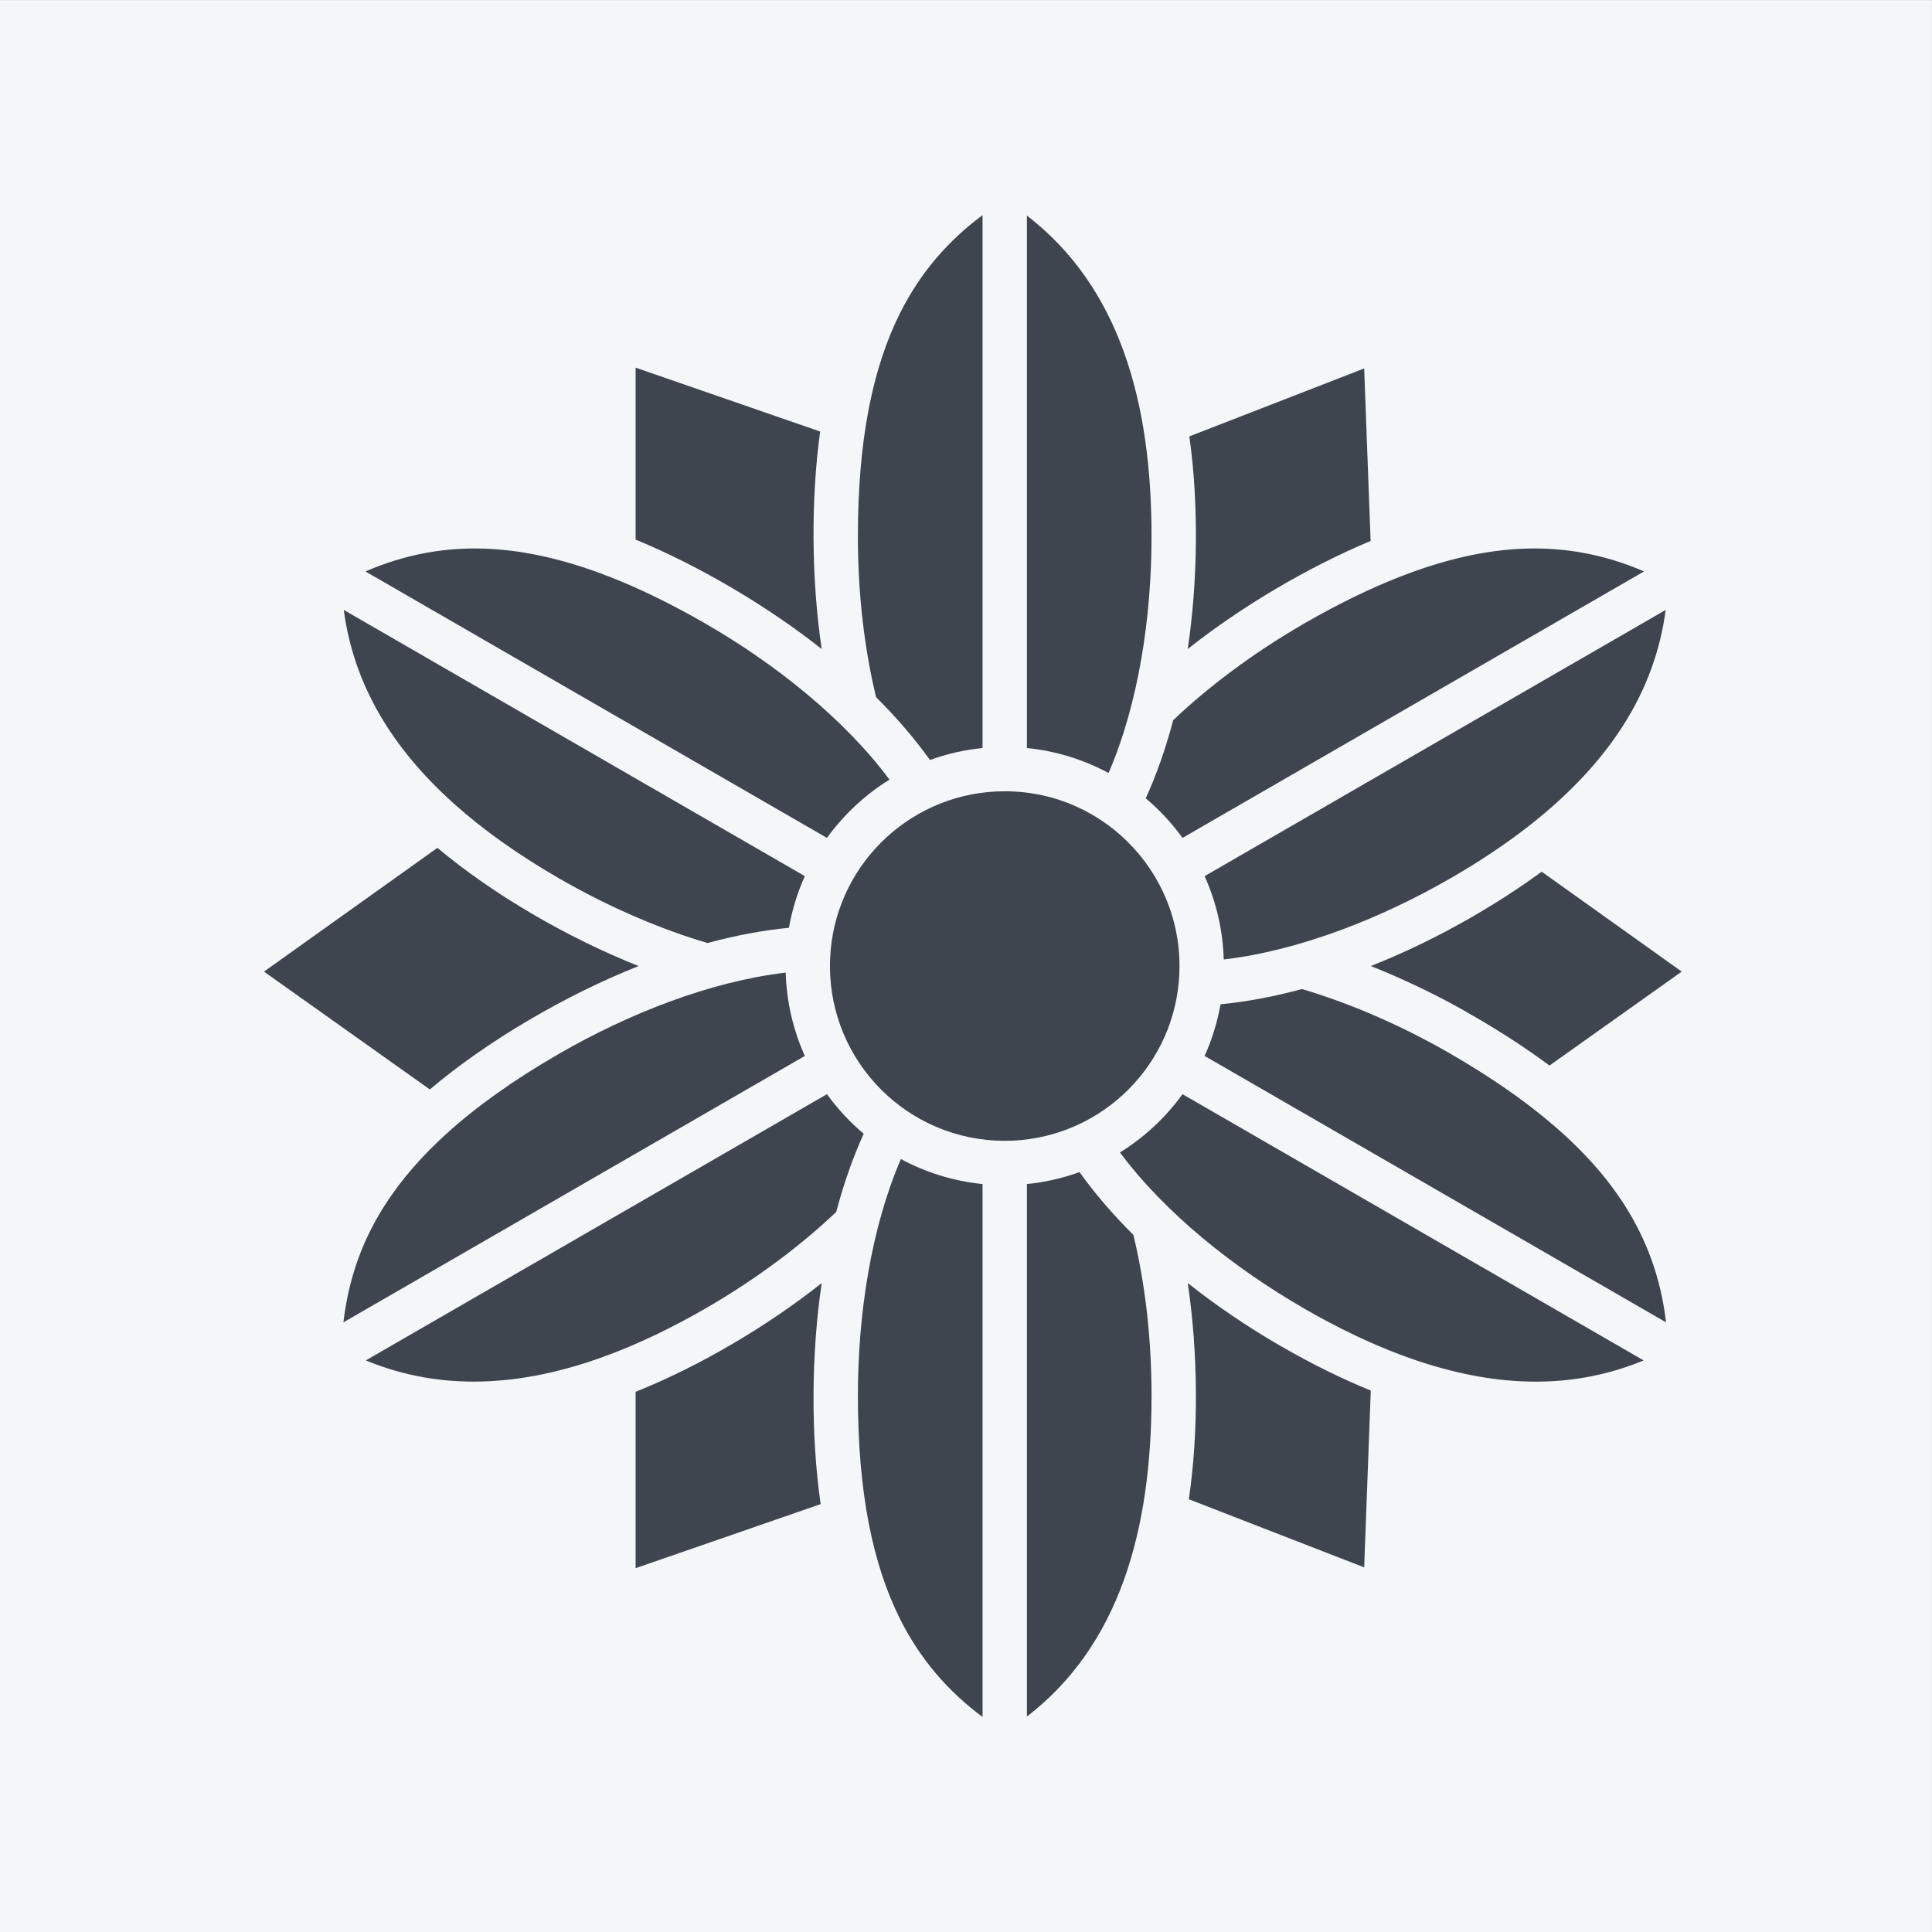 <?xml version="1.0" encoding="UTF-8"?>
<svg xmlns="http://www.w3.org/2000/svg" xmlns:xlink="http://www.w3.org/1999/xlink" width="2000" height="2000" viewBox="0 0 2000 2000">
<rect x="0" y="0" width="2000" height="2000" fill="#808080" stroke="none"/>
<path fill-rule="evenodd" fill="rgb(95.702%, 96.875%, 98.047%)" fill-opacity="1" d="M 0 0.078 L 1999.922 0.078 L 1999.922 2000 L 0 2000 L 0 0.078 "/>
<path fill-rule="evenodd" fill="rgb(95.702%, 96.875%, 98.047%)" fill-opacity="1" d="M 1908.238 1915.156 L 1889.18 1915.156 C 1888.301 1915.156 1887.59 1915.871 1887.59 1916.746 L 1887.59 1935.801 C 1887.59 1936.68 1888.301 1937.395 1889.18 1937.395 L 1908.238 1937.395 C 1909.109 1937.395 1909.828 1936.68 1909.828 1935.801 L 1909.828 1916.746 C 1909.828 1915.871 1909.109 1915.156 1908.238 1915.156 "/>
<path fill-rule="evenodd" fill="rgb(95.702%, 96.875%, 98.047%)" fill-opacity="1" d="M 1865.281 1916.172 L 1847.09 1916.172 C 1846.262 1916.172 1845.578 1916.855 1845.578 1917.691 L 1845.578 1935.875 C 1845.578 1936.711 1846.262 1937.395 1847.09 1937.395 L 1865.281 1937.395 C 1866.109 1937.395 1866.801 1936.711 1866.801 1935.875 L 1866.801 1917.691 C 1866.801 1916.855 1866.109 1916.172 1865.281 1916.172 "/>
<path fill-rule="evenodd" fill="rgb(95.702%, 96.875%, 98.047%)" fill-opacity="1" d="M 1822.32 1917.188 L 1805.012 1917.188 C 1804.211 1917.188 1803.559 1917.84 1803.559 1918.637 L 1803.559 1935.949 C 1803.559 1936.742 1804.211 1937.395 1805.012 1937.395 L 1822.32 1937.395 C 1823.121 1937.395 1823.77 1936.742 1823.77 1935.949 L 1823.77 1918.637 C 1823.77 1917.84 1823.121 1917.188 1822.32 1917.188 "/>
<path fill-rule="evenodd" fill="rgb(95.702%, 96.875%, 98.047%)" fill-opacity="1" d="M 1779.371 1918.207 L 1762.93 1918.207 C 1762.172 1918.207 1761.551 1918.824 1761.551 1919.582 L 1761.551 1936.02 C 1761.551 1936.777 1762.172 1937.395 1762.93 1937.395 L 1779.371 1937.395 C 1780.121 1937.395 1780.738 1936.777 1780.738 1936.02 L 1780.738 1919.582 C 1780.738 1918.824 1780.121 1918.207 1779.371 1918.207 "/>
<path fill-rule="evenodd" fill="rgb(95.702%, 96.875%, 98.047%)" fill-opacity="1" d="M 1736.41 1919.223 L 1720.84 1919.223 C 1720.129 1919.223 1719.539 1919.809 1719.539 1920.523 L 1719.539 1936.094 C 1719.539 1936.809 1720.129 1937.395 1720.84 1937.395 L 1736.41 1937.395 C 1737.129 1937.395 1737.711 1936.809 1737.711 1936.094 L 1737.711 1920.523 C 1737.711 1919.809 1737.129 1919.223 1736.41 1919.223 "/>
<path fill-rule="evenodd" fill="rgb(95.702%, 96.875%, 98.047%)" fill-opacity="1" d="M 1693.461 1920.238 L 1678.762 1920.238 C 1678.078 1920.238 1677.531 1920.793 1677.531 1921.469 L 1677.531 1936.168 C 1677.531 1936.844 1678.078 1937.395 1678.762 1937.395 L 1693.461 1937.395 C 1694.129 1937.395 1694.68 1936.844 1694.68 1936.168 L 1694.68 1921.469 C 1694.68 1920.793 1694.129 1920.238 1693.461 1920.238 "/>
<path fill-rule="evenodd" fill="rgb(95.702%, 96.875%, 98.047%)" fill-opacity="1" d="M 1650.5 1921.258 L 1636.672 1921.258 C 1636.039 1921.258 1635.52 1921.777 1635.52 1922.414 L 1635.52 1936.238 C 1635.52 1936.875 1636.039 1937.395 1636.672 1937.395 L 1650.5 1937.395 C 1651.141 1937.395 1651.648 1936.875 1651.648 1936.238 L 1651.648 1922.414 C 1651.648 1921.777 1651.141 1921.258 1650.5 1921.258 "/>
<path fill-rule="evenodd" fill="rgb(95.702%, 96.875%, 98.047%)" fill-opacity="1" d="M 1607.539 1922.273 L 1594.59 1922.273 C 1593.988 1922.273 1593.512 1922.762 1593.512 1923.355 L 1593.512 1936.312 C 1593.512 1936.906 1593.988 1937.395 1594.59 1937.395 L 1607.539 1937.395 C 1608.141 1937.395 1608.629 1936.906 1608.629 1936.312 L 1608.629 1923.355 C 1608.629 1922.762 1608.141 1922.273 1607.539 1922.273 "/>
<path fill-rule="evenodd" fill="rgb(95.702%, 96.875%, 98.047%)" fill-opacity="1" d="M 1564.59 1923.293 L 1552.5 1923.293 C 1551.949 1923.293 1551.488 1923.746 1551.488 1924.301 L 1551.488 1936.387 C 1551.488 1936.941 1551.949 1937.395 1552.5 1937.395 L 1564.59 1937.395 C 1565.141 1937.395 1565.602 1936.941 1565.602 1936.387 L 1565.602 1924.301 C 1565.602 1923.746 1565.141 1923.293 1564.59 1923.293 "/>
<path fill-rule="nonzero" fill="rgb(24.315%, 27.051%, 30.589%)" fill-opacity="1" d="M 1017.129 774.352 L 1017.129 222.699 C 981.715 249.051 952.895 281.82 931.664 324.262 C 903.355 380.84 888.098 455.23 888.098 555.09 C 888.098 586.102 889.887 616.07 893.25 644.57 C 896.453 671.691 901.066 697.531 906.91 721.719 C 928.512 743.211 947.238 765.078 962.691 786.75 C 979.957 780.48 998.199 776.25 1017.129 774.352 "/>
<path fill-rule="nonzero" fill="rgb(24.315%, 27.051%, 30.589%)" fill-opacity="1" d="M 1147.578 800.238 C 1178.691 728.141 1192.078 638.82 1192.078 555.09 C 1192.078 415.691 1158.762 296.77 1063.051 223.191 L 1063.051 774.352 C 1093.391 777.398 1121.961 786.43 1147.578 800.238 "/>
<path fill-rule="nonzero" fill="rgb(24.315%, 27.051%, 30.589%)" fill-opacity="1" d="M 1063.051 1225.73 L 1063.051 1776.949 C 1158.73 1703.375 1192.078 1584.367 1192.078 1444.992 C 1192.078 1413.984 1190.289 1384.012 1186.93 1355.52 C 1183.719 1328.395 1179.109 1302.551 1173.27 1278.359 C 1151.672 1256.875 1132.941 1235.004 1117.488 1213.328 C 1100.219 1219.594 1081.98 1223.828 1063.051 1225.73 "/>
<path fill-rule="nonzero" fill="rgb(24.315%, 27.051%, 30.589%)" fill-opacity="1" d="M 932.602 1199.84 C 901.484 1271.941 888.098 1361.262 888.098 1444.992 C 888.098 1544.848 903.355 1619.242 931.664 1675.82 C 952.895 1718.258 981.715 1751.031 1017.129 1777.383 L 1017.129 1225.73 C 986.793 1222.68 958.219 1213.652 932.602 1199.84 "/>
<path fill-rule="nonzero" fill="rgb(24.315%, 27.051%, 30.589%)" fill-opacity="1" d="M 859.926 983.41 C 859.523 989.539 859.168 993.488 859.168 1000.039 C 859.168 1099.965 940.164 1180.961 1040.09 1180.961 C 1134.191 1180.961 1212.102 1108.922 1220.301 1016.18 L 1220.289 1016.176 C 1229.641 910.012 1146.23 819.121 1040.09 819.121 C 946.164 819.121 868.355 890.891 859.926 983.41 "/>
<path fill-rule="nonzero" fill="rgb(24.315%, 27.051%, 30.589%)" fill-opacity="1" d="M 1449.441 1402.301 C 1450.16 1402.531 1450.871 1402.793 1451.551 1403.09 C 1495.98 1419.598 1536.672 1428.039 1574.09 1429.895 C 1621.301 1432.234 1663.469 1424.02 1701.5 1408.301 L 1224.121 1132.684 C 1206.699 1156.809 1184.711 1177.316 1159.379 1193.008 C 1206.211 1255.926 1277.25 1312.531 1349.43 1354.207 L 1349.41 1354.246 C 1384.73 1374.637 1418.02 1390.48 1449.441 1402.301 "/>
<path fill-rule="nonzero" fill="rgb(24.315%, 27.051%, 30.589%)" fill-opacity="1" d="M 1230.691 1552.027 L 1412.18 1622.531 L 1419.012 1439.5 C 1389.57 1427.555 1358.789 1412.449 1326.559 1393.848 L 1326.5 1393.809 L 1326.469 1393.848 C 1291.23 1373.496 1258.73 1351.344 1229.57 1328.223 C 1240.23 1400.109 1241.012 1481.586 1230.691 1552.027 "/>
<path fill-rule="nonzero" fill="rgb(24.315%, 27.051%, 30.589%)" fill-opacity="1" d="M 462.309 1173.492 C 462.035 1173.754 461.762 1174.004 461.477 1174.25 C 436.355 1197.141 416.309 1220.359 400.66 1244.078 C 374.555 1283.641 360.602 1324.992 355.5 1368.891 L 833.164 1093.109 C 821.25 1066.66 814.258 1037.516 813.355 1006.84 C 735.57 1015.941 650.844 1049.203 578.754 1090.824 C 531.512 1118.102 493.117 1145.555 462.309 1173.492 "/>
<path fill-rule="nonzero" fill="rgb(24.315%, 27.051%, 30.589%)" fill-opacity="1" d="M 452.828 877.691 L 273.281 1005.797 L 444.957 1127.793 C 504.156 1077.57 585.996 1029.781 661.125 1000.043 C 588.562 971.371 510.863 926.43 452.828 877.691 "/>
<path fill-rule="nonzero" fill="rgb(24.315%, 27.051%, 30.589%)" fill-opacity="1" d="M 468.68 830.859 C 469.234 831.309 469.773 831.789 470.289 832.309 C 499.66 858.59 535.457 884.309 578.664 909.25 C 605.047 924.488 631.945 937.91 658.82 949.469 C 683.984 960.289 708.66 969.219 732.43 976.219 C 761.809 968.27 790.133 962.988 816.695 960.449 C 819.992 941.73 825.578 923.801 833.164 906.969 L 355.875 631.41 C 366.266 709.891 406.703 774.898 468.68 830.859 "/>
<path fill-rule="nonzero" fill="rgb(24.315%, 27.051%, 30.589%)" fill-opacity="1" d="M 1604.02 1103.062 L 1740.898 1005.797 L 1595.93 902.359 C 1574.449 918.16 1550.648 933.672 1524.359 948.859 L 1524.379 948.898 C 1489.102 969.27 1453.648 986.34 1419.051 1000.039 C 1451.91 1013.02 1492.34 1032.23 1524.359 1051.227 L 1524.379 1051.184 C 1554.012 1068.289 1580.469 1085.562 1604.02 1103.062 "/>
<path fill-rule="nonzero" fill="rgb(24.315%, 27.051%, 30.589%)" fill-opacity="1" d="M 1589.879 1149.895 C 1589.559 1149.656 1589.238 1149.41 1588.941 1149.156 C 1563.898 1129.551 1534.891 1110.145 1501.43 1090.824 L 1501.449 1090.785 C 1475.09 1075.57 1448.211 1062.16 1421.359 1050.617 C 1396.191 1039.797 1371.52 1030.867 1347.75 1023.859 C 1318.371 1031.812 1290.039 1037.09 1263.48 1039.637 C 1260.191 1058.352 1254.602 1076.277 1247.012 1093.109 L 1724.68 1368.891 C 1714.059 1277.555 1665.762 1209.582 1589.879 1149.895 "/>
<path fill-rule="nonzero" fill="rgb(24.315%, 27.051%, 30.589%)" fill-opacity="1" d="M 1580.48 856.738 C 1581.148 856.148 1581.852 855.609 1582.578 855.109 C 1625.23 821.789 1656.789 787.43 1679.34 752.5 C 1704.941 712.828 1718.898 672.211 1724.301 631.41 L 1247.012 906.969 C 1258.93 933.422 1265.922 962.57 1266.82 993.238 C 1344.609 984.141 1429.34 950.871 1501.43 909.25 L 1501.449 909.289 L 1501.512 909.25 C 1531.238 892.09 1557.449 874.57 1580.48 856.738 "/>
<path fill-rule="nonzero" fill="rgb(24.315%, 27.051%, 30.589%)" fill-opacity="1" d="M 1418.852 559.988 L 1412.18 381.422 L 1231.219 451.719 C 1241.02 521.57 1240.012 601.43 1229.539 671.871 C 1285.059 627.781 1354.578 586.859 1418.852 559.988 "/>
<path fill-rule="nonzero" fill="rgb(24.315%, 27.051%, 30.589%)" fill-opacity="1" d="M 1451.559 596.129 C 1450.93 596.41 1450.281 596.672 1449.609 596.891 C 1418.73 608.922 1385.84 624.879 1350.57 645.172 C 1350.199 645.41 1349.82 645.648 1349.43 645.871 C 1322.852 661.219 1297.781 677.781 1274.531 695.141 C 1252.5 711.57 1232.422 728.48 1214.512 745.52 C 1206.699 775.02 1197.121 802.199 1186.07 826.422 C 1200.398 838.469 1213.141 852.199 1224.121 867.398 L 1701.91 591.539 C 1619.809 556.109 1538.852 562.52 1451.559 596.129 "/>
<path fill-rule="nonzero" fill="rgb(24.315%, 27.051%, 30.589%)" fill-opacity="1" d="M 849.016 446.719 L 657.98 380.59 L 657.98 558.602 C 723.445 585.539 794.426 627.352 850.609 671.871 C 839.926 599.809 839.34 517.129 849.016 446.719 "/>
<path fill-rule="nonzero" fill="rgb(24.315%, 27.051%, 30.589%)" fill-opacity="1" d="M 657.98 1440.785 L 657.98 1623.363 L 849.535 1557.055 C 839.266 1485.496 839.797 1401.176 850.637 1328.211 C 794.461 1372.824 723.695 1414.547 657.98 1440.785 "/>
<path fill-rule="nonzero" fill="rgb(24.315%, 27.051%, 30.589%)" fill-opacity="1" d="M 625.051 1404.402 C 626.363 1403.77 627.746 1403.258 629.184 1402.883 C 661.082 1390.992 694.906 1374.949 730.836 1354.207 C 757.152 1339.012 782.203 1322.441 805.656 1304.941 C 827.676 1288.504 847.762 1271.598 865.672 1254.555 C 873.48 1225.062 883.062 1197.883 894.109 1173.664 C 879.781 1161.605 867.035 1147.883 856.062 1132.684 L 378.68 1408.301 C 457.297 1440.793 540.09 1435.281 625.051 1404.402 "/>
<path fill-rule="nonzero" fill="rgb(24.315%, 27.051%, 30.589%)" fill-opacity="1" d="M 920.797 807.07 C 874.004 744.211 802.805 687.422 730.836 645.871 C 694.465 624.871 660.621 608.469 628.895 596.238 C 627.496 595.852 626.152 595.34 624.879 594.711 C 582.883 578.891 544.609 570.422 509.086 568.301 C 461.68 565.469 418.859 574.051 378.309 591.559 L 856.062 867.398 C 873.484 843.27 895.465 822.77 920.797 807.07 "/>
</svg>
